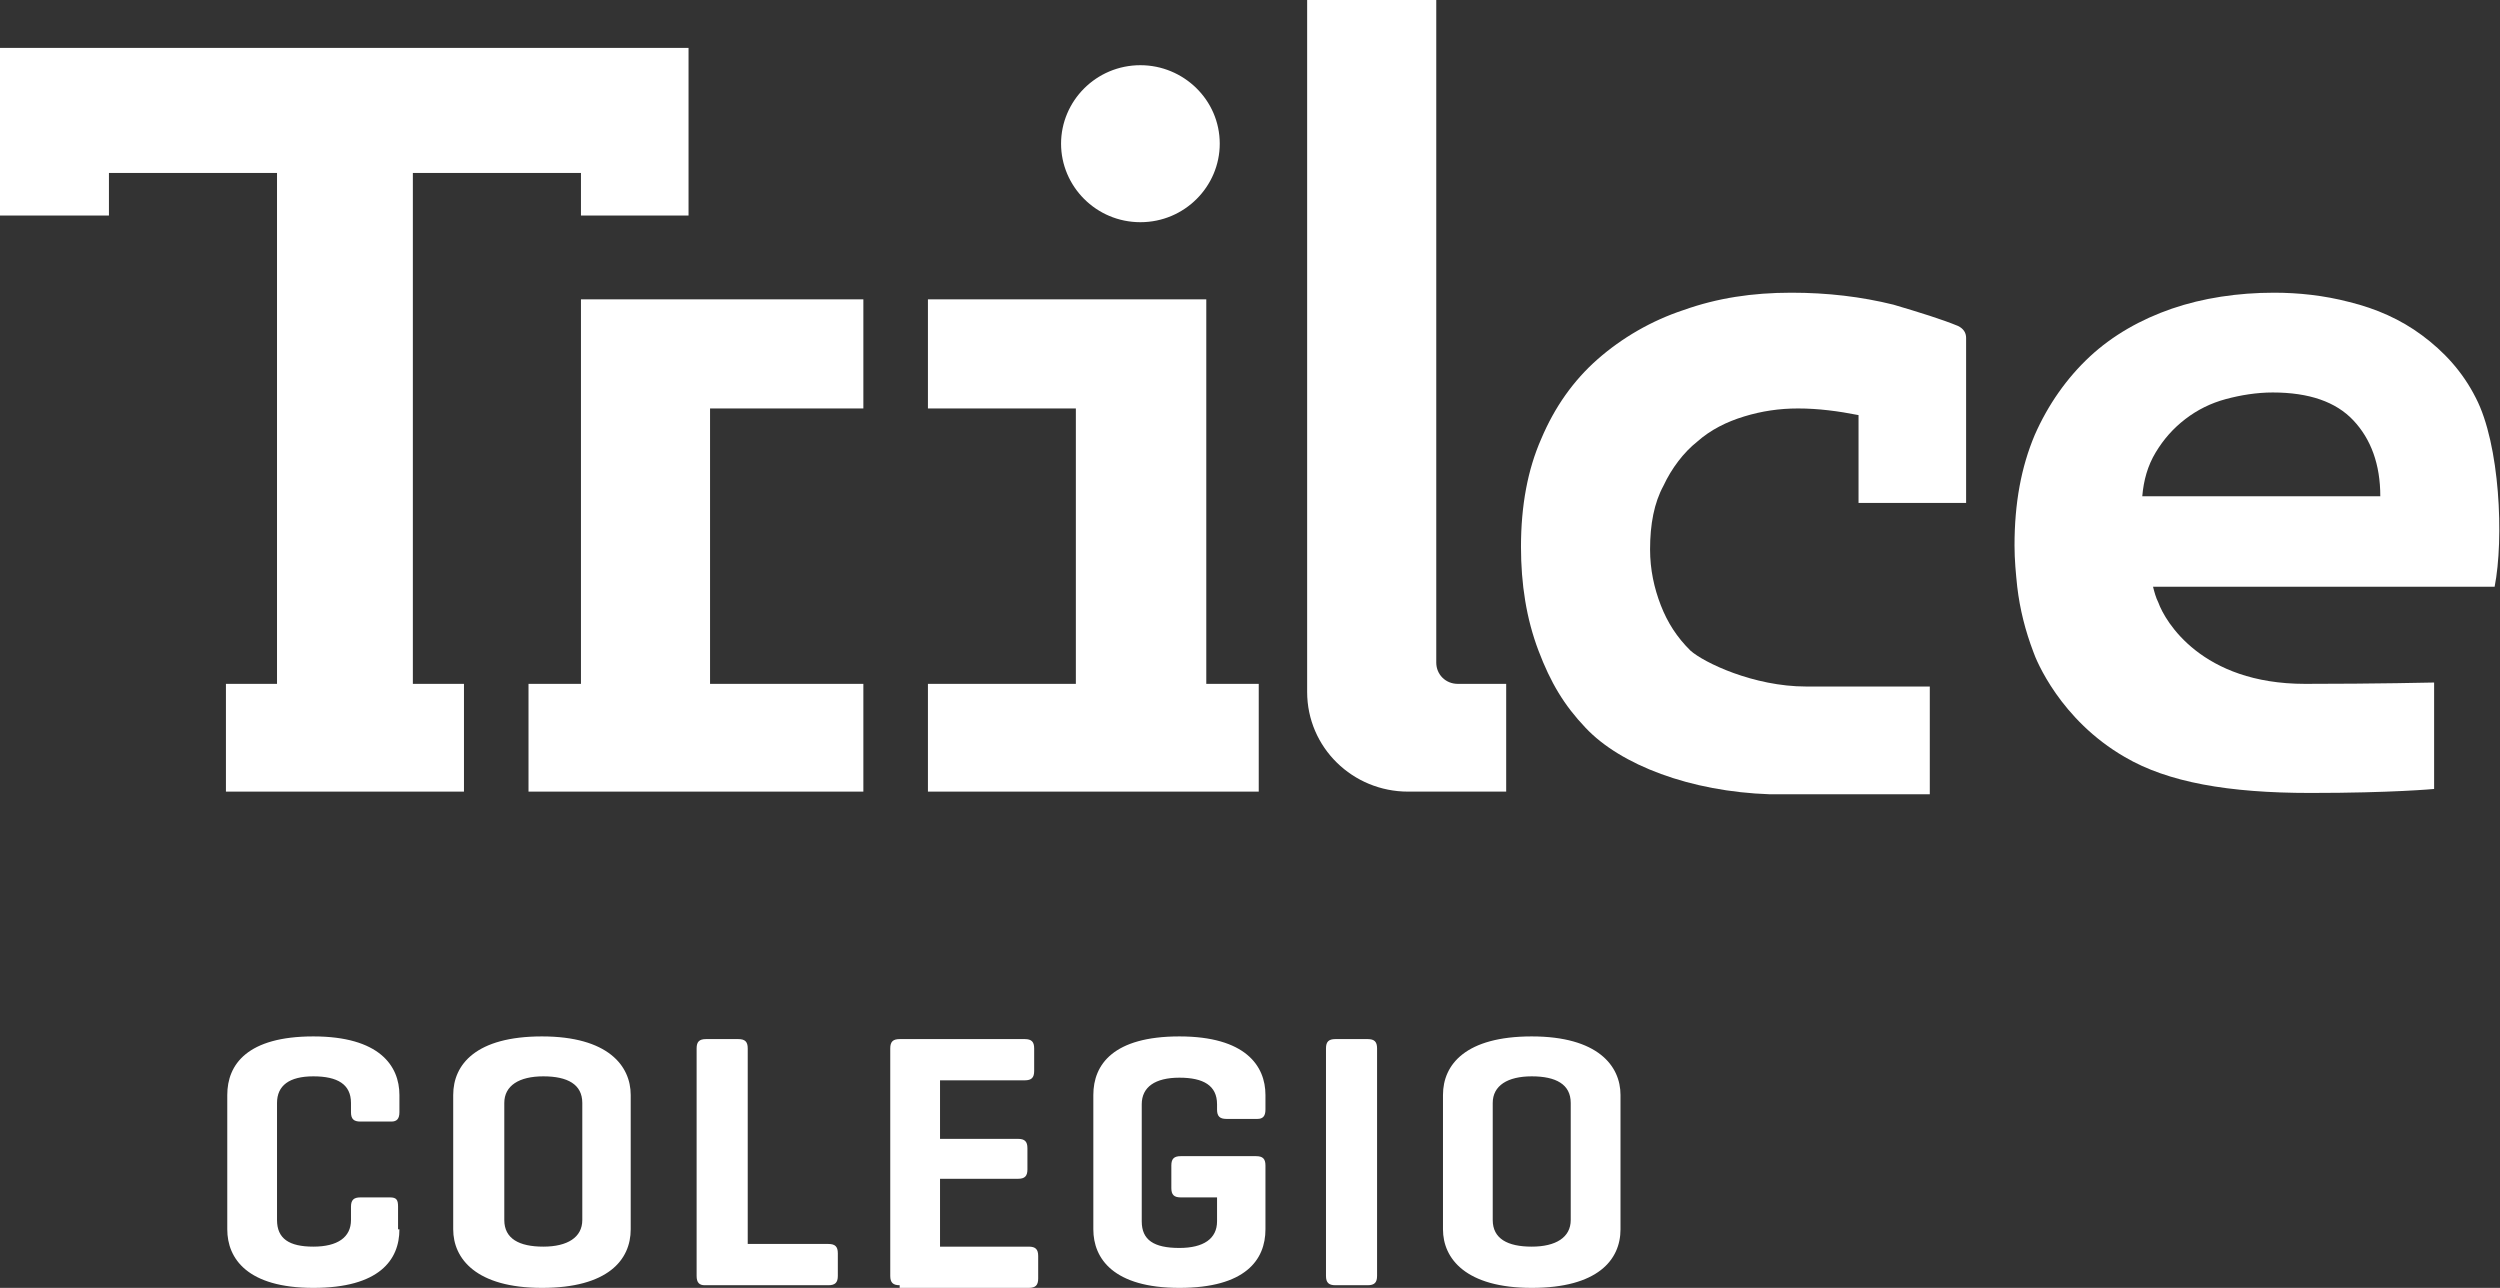 <svg width="99" height="51" viewBox="0 0 99 51" fill="none" xmlns="http://www.w3.org/2000/svg">
<rect x="0" y="0" width="99" height="51" fill="#333333" stroke="none"/>
<path d="M45.16 8.799C46.917 8.799 48.302 7.376 48.302 5.69C48.302 3.951 46.864 2.582 45.16 2.582C43.402 2.582 42.018 4.004 42.018 5.69C42.018 7.376 43.402 8.799 45.16 8.799Z" fill="white"/>
<path d="M57.728 27.081C57.248 27.081 56.876 26.712 56.876 26.238V0H51.763V27.397C51.763 29.61 53.574 31.348 55.757 31.348H59.645V27.081H57.728Z" fill="white"/>
<path d="M0 1.897V8.535H4.314V6.849H10.97V27.081H8.947V31.348H18.373V27.081H16.349V6.849H23.006V8.535H27.266V1.897H0Z" fill="white"/>
<path d="M47.769 27.081V11.854H36.746V16.175H42.604V27.081H36.746V31.348H49.846V27.081H47.769Z" fill="white"/>
<path d="M23.006 11.854V27.081H20.929V31.348H34.189V27.081H28.118V16.175H34.189V11.854H26.095H23.006Z" fill="white"/>
<path d="M84.834 19.652C84.888 19.02 85.047 18.44 85.367 17.913C85.686 17.386 86.059 16.965 86.538 16.596C87.018 16.227 87.55 15.964 88.136 15.806C88.722 15.648 89.361 15.542 90 15.542C91.438 15.542 92.503 15.911 93.195 16.649C93.888 17.386 94.26 18.387 94.26 19.652H84.834V19.652ZM98.041 15.753C97.509 14.699 96.763 13.909 95.911 13.277C95.059 12.645 94.101 12.223 93.035 11.96C92.024 11.696 91.012 11.591 90.053 11.591C88.615 11.591 87.231 11.802 86.006 12.223C84.781 12.645 83.663 13.277 82.757 14.12C81.852 14.963 81.106 16.017 80.574 17.228C80.041 18.493 79.775 19.915 79.775 21.601C79.775 22.181 79.828 22.708 79.882 23.235C79.988 24.13 80.201 24.973 80.521 25.816C80.627 26.132 81.586 28.503 84.142 29.978C85.846 30.979 88.243 31.401 91.491 31.401C94.74 31.401 96.391 31.243 96.391 31.243V27.081V27.028C96.391 27.028 94.101 27.081 91.278 27.081C87.177 27.081 85.74 24.604 85.473 23.867C85.367 23.656 85.314 23.445 85.26 23.235H98.787C99.16 21.338 99 17.597 98.041 15.753Z" fill="white"/>
<path d="M77.858 19.705V13.435V13.382C77.858 13.171 77.751 13.013 77.538 12.908C76.899 12.645 76.047 12.381 74.982 12.065C73.704 11.749 72.373 11.591 70.935 11.591C69.391 11.591 68.006 11.802 66.675 12.276C65.397 12.697 64.225 13.382 63.266 14.225C62.308 15.068 61.562 16.122 61.03 17.386C60.497 18.598 60.231 20.021 60.231 21.654C60.231 23.129 60.444 24.499 60.923 25.763C61.402 27.028 61.935 27.924 62.787 28.819C64.172 30.294 66.941 31.348 70.083 31.453H76.42V27.186H71.521C69.444 27.186 67.473 26.238 66.941 25.763C66.408 25.237 66.035 24.657 65.769 23.972C65.503 23.287 65.343 22.55 65.343 21.759C65.343 20.758 65.503 19.915 65.876 19.23C66.195 18.546 66.675 17.913 67.207 17.492C67.74 17.018 68.379 16.701 69.071 16.491C69.763 16.28 70.456 16.175 71.201 16.175C72 16.175 72.799 16.28 73.598 16.438V19.915H77.858V19.705Z" fill="white"/>
<path d="M15.817 48.682C15.817 49.894 15.018 51 12.408 51C9.799 51 9 49.841 9 48.682V43.361C9 42.149 9.799 41.042 12.408 41.042C15.018 41.042 15.817 42.202 15.817 43.361V44.045C15.817 44.309 15.71 44.414 15.497 44.414H14.272C14.006 44.414 13.899 44.309 13.899 44.045V43.677C13.899 42.939 13.367 42.623 12.408 42.623C11.45 42.623 10.97 42.992 10.97 43.677V48.313C10.97 49.051 11.45 49.367 12.408 49.367C13.367 49.367 13.899 48.998 13.899 48.313V47.786C13.899 47.523 14.006 47.417 14.272 47.417H15.444C15.71 47.417 15.763 47.523 15.763 47.786V48.682H15.817Z" fill="white"/>
<path d="M23.059 43.677C23.059 42.939 22.473 42.623 21.515 42.623C20.556 42.623 19.97 42.992 19.97 43.677V48.313C19.97 49.051 20.556 49.367 21.515 49.367C22.473 49.367 23.059 48.998 23.059 48.313V43.677ZM17.947 43.361C17.947 42.149 18.852 41.042 21.462 41.042C24.071 41.042 24.976 42.202 24.976 43.361V48.682C24.976 49.894 24.071 51 21.462 51C18.852 51 17.947 49.841 17.947 48.682V43.361Z" fill="white"/>
<path d="M29.556 49.261H32.805C33.071 49.261 33.178 49.367 33.178 49.63V50.526C33.178 50.789 33.071 50.895 32.805 50.895H27.905C27.692 50.895 27.586 50.789 27.586 50.526V41.517C27.586 41.253 27.692 41.148 27.959 41.148H29.237C29.503 41.148 29.61 41.253 29.61 41.517V49.261H29.556Z" fill="white"/>
<path d="M35.627 50.895C35.361 50.895 35.254 50.789 35.254 50.526V41.517C35.254 41.253 35.361 41.148 35.627 41.148H40.58C40.846 41.148 40.953 41.253 40.953 41.517V42.412C40.953 42.676 40.846 42.781 40.58 42.781H37.225V45.099H40.314C40.58 45.099 40.686 45.205 40.686 45.468V46.311C40.686 46.574 40.58 46.68 40.314 46.68H37.225V49.367H40.74C41.006 49.367 41.112 49.472 41.112 49.736V50.631C41.112 50.895 41.006 51 40.74 51H35.627V50.895Z" fill="white"/>
<path d="M49.74 45.784C50.006 45.784 50.112 45.889 50.112 46.153V48.682C50.112 49.894 49.314 51 46.704 51C44.095 51 43.296 49.841 43.296 48.682V43.361C43.296 42.149 44.095 41.042 46.704 41.042C49.314 41.042 50.112 42.202 50.112 43.361V43.94C50.112 44.203 50.006 44.309 49.793 44.309H48.568C48.302 44.309 48.195 44.203 48.195 43.94V43.729C48.195 42.992 47.663 42.676 46.704 42.676C45.746 42.676 45.213 43.044 45.213 43.729V48.366C45.213 49.103 45.692 49.419 46.704 49.419C47.663 49.419 48.195 49.051 48.195 48.366V47.417H46.757C46.491 47.417 46.385 47.312 46.385 47.049V46.153C46.385 45.889 46.491 45.784 46.757 45.784H49.74V45.784Z" fill="white"/>
<path d="M54.532 50.526C54.532 50.789 54.426 50.895 54.16 50.895H52.882C52.615 50.895 52.509 50.789 52.509 50.526V41.517C52.509 41.253 52.615 41.148 52.882 41.148H54.16C54.426 41.148 54.532 41.253 54.532 41.517V50.526Z" fill="white"/>
<path d="M62.201 43.677C62.201 42.939 61.615 42.623 60.657 42.623C59.698 42.623 59.112 42.992 59.112 43.677V48.313C59.112 49.051 59.698 49.367 60.657 49.367C61.615 49.367 62.201 48.998 62.201 48.313V43.677ZM57.142 43.361C57.142 42.149 58.047 41.042 60.657 41.042C63.266 41.042 64.172 42.202 64.172 43.361V48.682C64.172 49.894 63.266 51 60.657 51C58.047 51 57.142 49.841 57.142 48.682V43.361Z" fill="white"/>
</svg>
